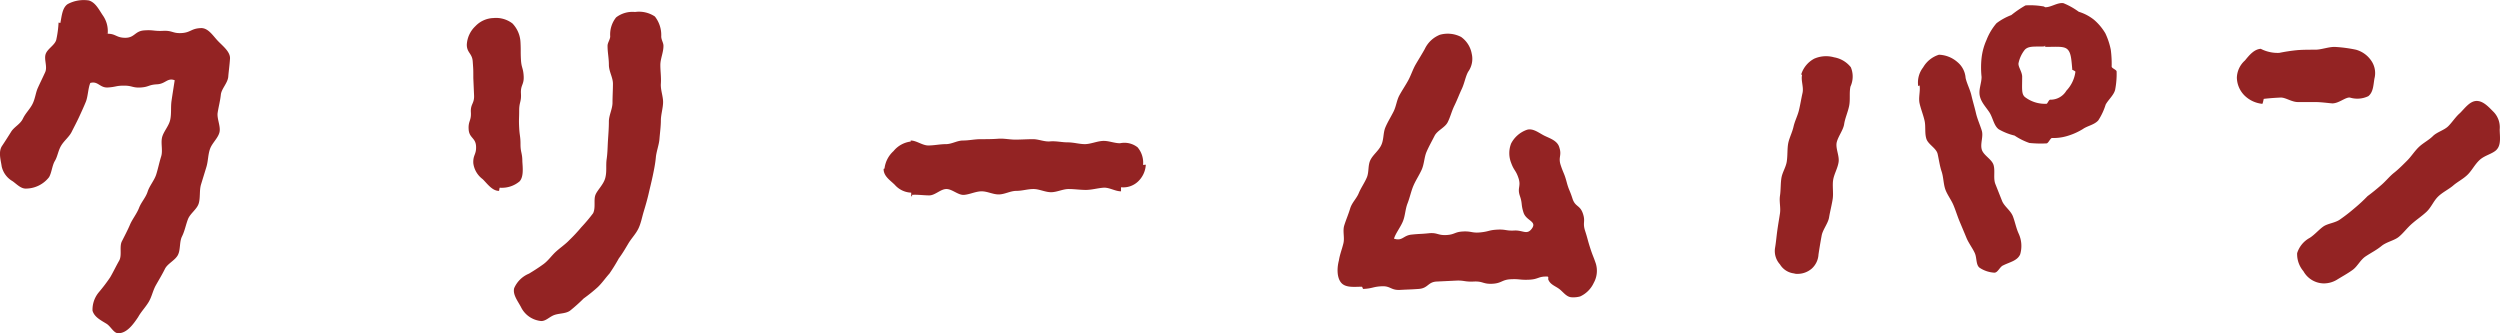 <svg xmlns="http://www.w3.org/2000/svg" viewBox="0 0 338.04 45.08"><defs><style>.a{fill:#932323;}</style></defs><title>アセット 1</title><path class="a" d="M30.86,10.43c-.12.86-.92,1.59-1,2.38s-.31,1.65-.43,2.44.43,1.83.25,2.62-1,1.47-1.28,2.26-.25,1.65-.49,2.44-.49,1.59-.73,2.38-.07,1.77-.31,2.56-1.16,1.35-1.46,2.14-.43,1.58-.8,2.32-.18,1.77-.55,2.5-1.4,1.16-1.76,1.89-.8,1.46-1.22,2.2-.55,1.58-1,2.31-1,1.28-1.4,2c-.67,1-1.53,2.19-2.69,2.19-.61,0-1-.91-1.58-1.28-.8-.49-1.65-.91-1.9-1.77a3.68,3.68,0,0,1,.86-2.5,23,23,0,0,0,1.52-2c.43-.73.8-1.53,1.22-2.26s0-1.89.37-2.62.79-1.53,1.1-2.26.91-1.46,1.22-2.26.91-1.4,1.16-2.19.91-1.53,1.16-2.32.42-1.65.67-2.44-.06-1.77.12-2.56.91-1.53,1.1-2.38.06-1.71.18-2.56.31-2,.43-2.81c-1-.37-1.22.49-2.38.55s-1.1.36-2.2.43-1.16-.25-2.26-.25-1.09.18-2.19.25-1.34-.92-2.38-.61c-.31.73-.31,1.83-.61,2.56s-.61,1.4-.92,2.07-.67,1.34-1,2-1,1.16-1.41,1.84-.48,1.46-.85,2.07-.43,1.59-.79,2.2A4,4,0,0,1,3.47,25.5c-.67,0-1.22-.61-1.77-1A3.07,3.07,0,0,1,.23,22.51c-.12-.85-.49-2,.06-2.8.37-.55.8-1.23,1.22-1.9s1.22-1,1.59-1.77S4,14.82,4.38,14.09s.43-1.52.73-2.19.67-1.41,1-2.14-.18-1.71.06-2.44S7.43,6.1,7.61,5.37a14.2,14.2,0,0,0,.31-2.32l.24.06c.19-.91.25-2.07,1-2.56A4.58,4.58,0,0,1,12,.06c.91.25,1.4,1.28,1.89,2a3.71,3.71,0,0,1,.67,2.51c-.06.06-.18-.07-.18,0,1.28-.07,1.28.54,2.56.54s1.28-.91,2.56-1,1.28.12,2.56.06,1.28.37,2.5.3,1.28-.61,2.57-.67c1-.06,1.64,1,2.31,1.71S31.16,7,31.1,7.93,30.92,9.64,30.86,10.43Z"/><path class="a" d="M70.44,12.63c.07,1.16-.24,1.16-.24,2.32s-.06,1.16,0,2.31.18,1.16.18,2.26.25,1.16.25,2.32c.06.91.18,2.07-.37,2.68a3.71,3.71,0,0,1-2.68.86c-.06,0-.06.43-.12.43-.92,0-1.59-1-2.2-1.59A3.18,3.18,0,0,1,64,22.08c-.06-1.16.43-1.16.37-2.31s-.92-1.1-1-2.26.37-1.16.3-2.32.49-1.16.43-2.32L64,10.55C64,9.4,64,9.4,63.92,8.3s-.8-1.16-.8-2.26a3.7,3.7,0,0,1,1.16-2.5,3.52,3.52,0,0,1,2.44-1.1,3.66,3.66,0,0,1,2.57.73,3.93,3.93,0,0,1,1.09,2.56c.06,1.16,0,1.16.06,2.32s.31,1.1.37,2.26S70.38,11.47,70.44,12.63ZM89.29,8.79c0,.85.13,1.64.07,2.5s.3,1.7.3,2.5-.3,1.71-.3,2.5-.13,1.71-.19,2.5-.42,1.71-.49,2.5-.24,1.65-.42,2.5-.37,1.59-.55,2.38-.43,1.65-.67,2.44-.37,1.59-.73,2.32-.92,1.28-1.35,2-.79,1.35-1.28,2A23.92,23.92,0,0,1,82.4,37c-.55.61-1,1.28-1.58,1.83a21.23,21.23,0,0,1-1.9,1.53A22.53,22.53,0,0,1,77.09,42c-.67.49-1.7.31-2.44.73-.48.25-.91.68-1.46.68a3.38,3.38,0,0,1-2.75-1.9c-.42-.79-1.15-1.7-.91-2.56a3.73,3.73,0,0,1,2-1.95c.61-.37,1.28-.79,1.95-1.28s1.1-1.16,1.71-1.71,1.28-1,1.77-1.52a22.24,22.24,0,0,0,1.65-1.77,22.15,22.15,0,0,0,1.59-1.89c.36-.74.06-1.77.3-2.44s1.1-1.41,1.34-2.32.06-1.65.19-2.56.12-1.65.18-2.57.12-1.64.12-2.5.49-1.71.49-2.56.06-1.71.06-2.56-.55-1.65-.55-2.56-.18-1.65-.18-2.57c0-.42.36-.85.36-1.28a3.69,3.69,0,0,1,.8-2.56,3.64,3.64,0,0,1,2.56-.73,3.85,3.85,0,0,1,2.68.61,4.05,4.05,0,0,1,.86,2.68c0,.49.3.86.3,1.28C89.72,7.08,89.29,7.93,89.29,8.79Z"/><path class="a" d="M154.93,22.27a3.36,3.36,0,0,1-1.1,2.32,2.9,2.9,0,0,1-2.25.73v.55c-.8,0-1.59-.55-2.38-.49s-1.59.3-2.38.3-1.53-.12-2.32-.12-1.59.43-2.38.43-1.59-.43-2.38-.43-1.52.25-2.32.25-1.58.48-2.38.48-1.52-.42-2.31-.42-1.59.42-2.38.48-1.59-.79-2.38-.79-1.53.86-2.32.86-1.59-.13-2.38-.07l.06-.3v.49h-.12v-.49A3.08,3.08,0,0,1,121,25c-.61-.61-1.52-1.16-1.52-2.13,0,0,0-.07.12-.07a3.75,3.75,0,0,1,1.22-2.37,3.56,3.56,0,0,1,2.32-1.29V19c.79,0,1.58.67,2.38.67s1.58-.18,2.38-.18,1.52-.49,2.31-.49,1.59-.18,2.38-.18,1.59,0,2.38-.06,1.53.12,2.32.12,1.59-.06,2.38-.06,1.53.37,2.32.3,1.58.13,2.38.13,1.58.24,2.32.24,1.58-.37,2.37-.43,1.59.31,2.38.31a2.88,2.88,0,0,1,2.38.55,3.19,3.19,0,0,1,.74,2.38Z"/><path class="a" d="M215.5,38.25a3.74,3.74,0,0,1-1.83,1.83,3.38,3.38,0,0,1-1.09.12c-.74,0-1.16-.67-1.71-1.1s-1.28-.61-1.53-1.34c0-.12.06-.3-.06-.36-1.28-.06-1.22.36-2.5.42s-1.28-.12-2.5-.06-1.22.55-2.5.61-1.22-.36-2.5-.3-1.28-.19-2.5-.12l-2.51.12c-1.22.06-1.15.91-2.44,1s-1.22.06-2.5.13-1.28-.55-2.5-.49-1.22.3-2.5.36c-.06,0-.12-.3-.18-.3-1,0-2.2.18-2.81-.55s-.55-2.07-.3-3c.12-.79.42-1.53.61-2.32s-.13-1.65.12-2.44.55-1.46.79-2.26.86-1.34,1.16-2.07.79-1.4,1.1-2.14.12-1.64.49-2.37,1.1-1.23,1.46-2,.24-1.64.55-2.38.73-1.4,1.1-2.13.43-1.53.79-2.2.86-1.4,1.22-2.07.61-1.47,1-2.14.85-1.4,1.22-2.07A3.83,3.83,0,0,1,194.7,4.7a3.92,3.92,0,0,1,2.87.3A3.54,3.54,0,0,1,199,7.26a3,3,0,0,1-.48,2.44c-.37.67-.49,1.53-.86,2.32s-.61,1.46-1,2.26-.54,1.52-.91,2.25-1.4,1.1-1.77,1.83-.79,1.47-1.1,2.2-.3,1.65-.67,2.44-.79,1.4-1.1,2.13-.48,1.59-.79,2.38-.3,1.59-.61,2.38-1,1.65-1.22,2.38c1.16.37,1.22-.43,2.38-.55s1.16-.06,2.32-.18,1.22.3,2.38.24,1.09-.42,2.25-.48,1.22.24,2.38.12,1.1-.31,2.26-.37,1.16.18,2.32.12,1.71.67,2.38-.3-.8-1-1.16-2.14-.12-1.16-.49-2.25.18-1.28-.18-2.38-.61-1-1-2.08a3.58,3.58,0,0,1,0-2.62,3.83,3.83,0,0,1,2.08-1.83c.85-.31,1.7.43,2.44.79s1.76.67,2,1.59c.36,1.1-.18,1.28.18,2.38s.49,1.1.8,2.26.42,1.09.79,2.25,1,.86,1.4,2-.06,1.22.31,2.37.3,1.1.67,2.26.42,1.1.79,2.2A3.36,3.36,0,0,1,215.5,38.25Z"/><path class="a" d="M250.21,11.71c-.18.86,0,1.77-.18,2.63s-.55,1.64-.67,2.44-.8,1.64-1,2.44.37,1.83.25,2.68-.62,1.65-.74,2.44.06,1.77-.06,2.56-.36,1.71-.49,2.5-.85,1.65-1,2.44-.31,1.77-.43,2.57A2.79,2.79,0,0,1,245,36.3a2.92,2.92,0,0,1-2,.73,1.17,1.17,0,0,1-.42-.06,2.57,2.57,0,0,1-1.9-1.22,2.7,2.7,0,0,1-.67-2.2c.13-.73.19-1.52.31-2.38s.24-1.52.36-2.31-.12-1.59,0-2.38.07-1.59.19-2.38.61-1.47.73-2.26.06-1.65.18-2.38.55-1.52.73-2.32.55-1.46.74-2.25.3-1.53.48-2.32-.24-1.71-.06-2.44l-.12-.06a3.63,3.63,0,0,1,1.77-2.14A4,4,0,0,1,248,7.75a3.68,3.68,0,0,1,2.26,1.34A3.24,3.24,0,0,1,250.21,11.71Zm20.68,24.16c-.49.18-.73,1-1.22,1a4,4,0,0,1-2-.67c-.49-.37-.37-1.28-.61-1.89s-.86-1.41-1.16-2.14-.61-1.46-.92-2.2-.54-1.52-.85-2.25-.85-1.41-1.1-2.14-.24-1.64-.49-2.38-.36-1.58-.54-2.38-1.29-1.28-1.53-2.07-.06-1.65-.24-2.44-.49-1.53-.67-2.32.12-1.65,0-2.44c0,0-.19.12-.19.06a3.32,3.32,0,0,1,.67-2.5,3.75,3.75,0,0,1,2.14-1.71,4,4,0,0,1,2.5,1,3.05,3.05,0,0,1,1.1,2.14c.18.79.61,1.58.79,2.37s.43,1.59.61,2.38.55,1.59.79,2.38-.24,1.77,0,2.56,1.35,1.29,1.59,2.08-.06,1.77.24,2.56l.92,2.32c.3.73,1.16,1.28,1.46,2.07s.43,1.59.8,2.38a4,4,0,0,1,.18,2.75C272.78,35.26,271.75,35.44,270.89,35.87ZM286,12.14c-.18.73-.92,1.34-1.28,2a8.52,8.52,0,0,1-1,2.14c-.55.61-1.46.73-2.07,1.16a8.63,8.63,0,0,1-2,.91,6.51,6.51,0,0,1-2.2.31c-.24.06-.49.73-.73.73a15,15,0,0,1-2.32-.06,8.73,8.73,0,0,1-2-1,7.91,7.91,0,0,1-2.14-.85c-.67-.49-.79-1.59-1.28-2.32s-1.1-1.34-1.28-2.2.24-1.7.24-2.56a12.16,12.16,0,0,1,0-2.56,8.16,8.16,0,0,1,.67-2.44,7.8,7.8,0,0,1,1.35-2.26,8,8,0,0,1,2-1.1A14.55,14.55,0,0,1,273.88.73a10.21,10.21,0,0,1,2.32.12c.18,0,.3.13.37.13.79,0,1.64-.67,2.44-.55a9.66,9.66,0,0,1,2.07,1.16,6.21,6.21,0,0,1,2.07,1.09,7.31,7.31,0,0,1,1.53,1.83,9.63,9.63,0,0,1,.73,2.2A14.65,14.65,0,0,1,285.53,9c0,.24.67.43.67.67A11.22,11.22,0,0,1,286,12.14Zm-5.8-2.81c-.12-1.4-.18-2.25-.67-2.68s-1.4-.31-2.92-.31c-.13,0-.07-.24-.07-.24s-.06.18-.12.18c-1.16.06-2.07-.12-2.62.43a4.29,4.29,0,0,0-.85,1.77c-.13.49.42,1.1.48,1.83,0,1.71-.12,2.38.37,2.81a4.44,4.44,0,0,0,2.93.91c.12,0,.3-.55.49-.55a2.49,2.49,0,0,0,2.19-1.22,4.56,4.56,0,0,0,1.22-2.56C280.59,9.58,280.16,9.46,280.16,9.33Z"/><path class="a" d="M320.24,13a3.42,3.42,0,0,1-2.5.19c-.61-.06-1.47.79-2.38.79-.73-.06-1.53-.18-2.32-.18h-2.32c-.85,0-1.64-.61-2.31-.61-1.41.06-2.32.18-2.32.18s-.13.67-.19.67a4,4,0,0,1-2.44-1.16,3.52,3.52,0,0,1-1-2.38,3.24,3.24,0,0,1,1.09-2.32c.55-.67,1.22-1.52,2.14-1.58a5,5,0,0,0,2.5.55,23.48,23.48,0,0,1,2.44-.37c.79-.06,1.59-.06,2.44-.06s1.89-.43,2.75-.37a18.89,18.89,0,0,1,2.74.37,3.7,3.7,0,0,1,2.14,1.59,2.94,2.94,0,0,1,.36,2.32C320.91,11.53,320.91,12.45,320.24,13Zm17.33,7.26c-.55.55-1.59.74-2.26,1.35s-1,1.34-1.59,1.95-1.4,1-2,1.52-1.47.92-2.08,1.53-.91,1.46-1.58,2.07-1.28,1-1.95,1.59-1.16,1.28-1.77,1.77-1.65.67-2.32,1.22-1.4.91-2.14,1.4-1.09,1.34-1.76,1.83-1.47.92-2.14,1.34a3.41,3.41,0,0,1-1.83.49,3.2,3.2,0,0,1-2.69-1.65,3.56,3.56,0,0,1-.85-2.44,3.56,3.56,0,0,1,1.71-2.07c.67-.43,1.22-1.1,1.83-1.53s1.65-.48,2.32-1a22.71,22.71,0,0,0,1.89-1.47,21.08,21.08,0,0,0,1.77-1.64c.67-.49,1.28-1,1.89-1.53s1.1-1.16,1.71-1.64,1.22-1.1,1.77-1.65,1-1.28,1.58-1.83,1.34-.92,1.89-1.47,1.53-.79,2.08-1.34,1-1.28,1.58-1.77c.67-.67,1.35-1.64,2.26-1.64s1.65.85,2.32,1.52a3,3,0,0,1,.79,2.32C338,18.36,338.24,19.58,337.57,20.25Z"/></svg>